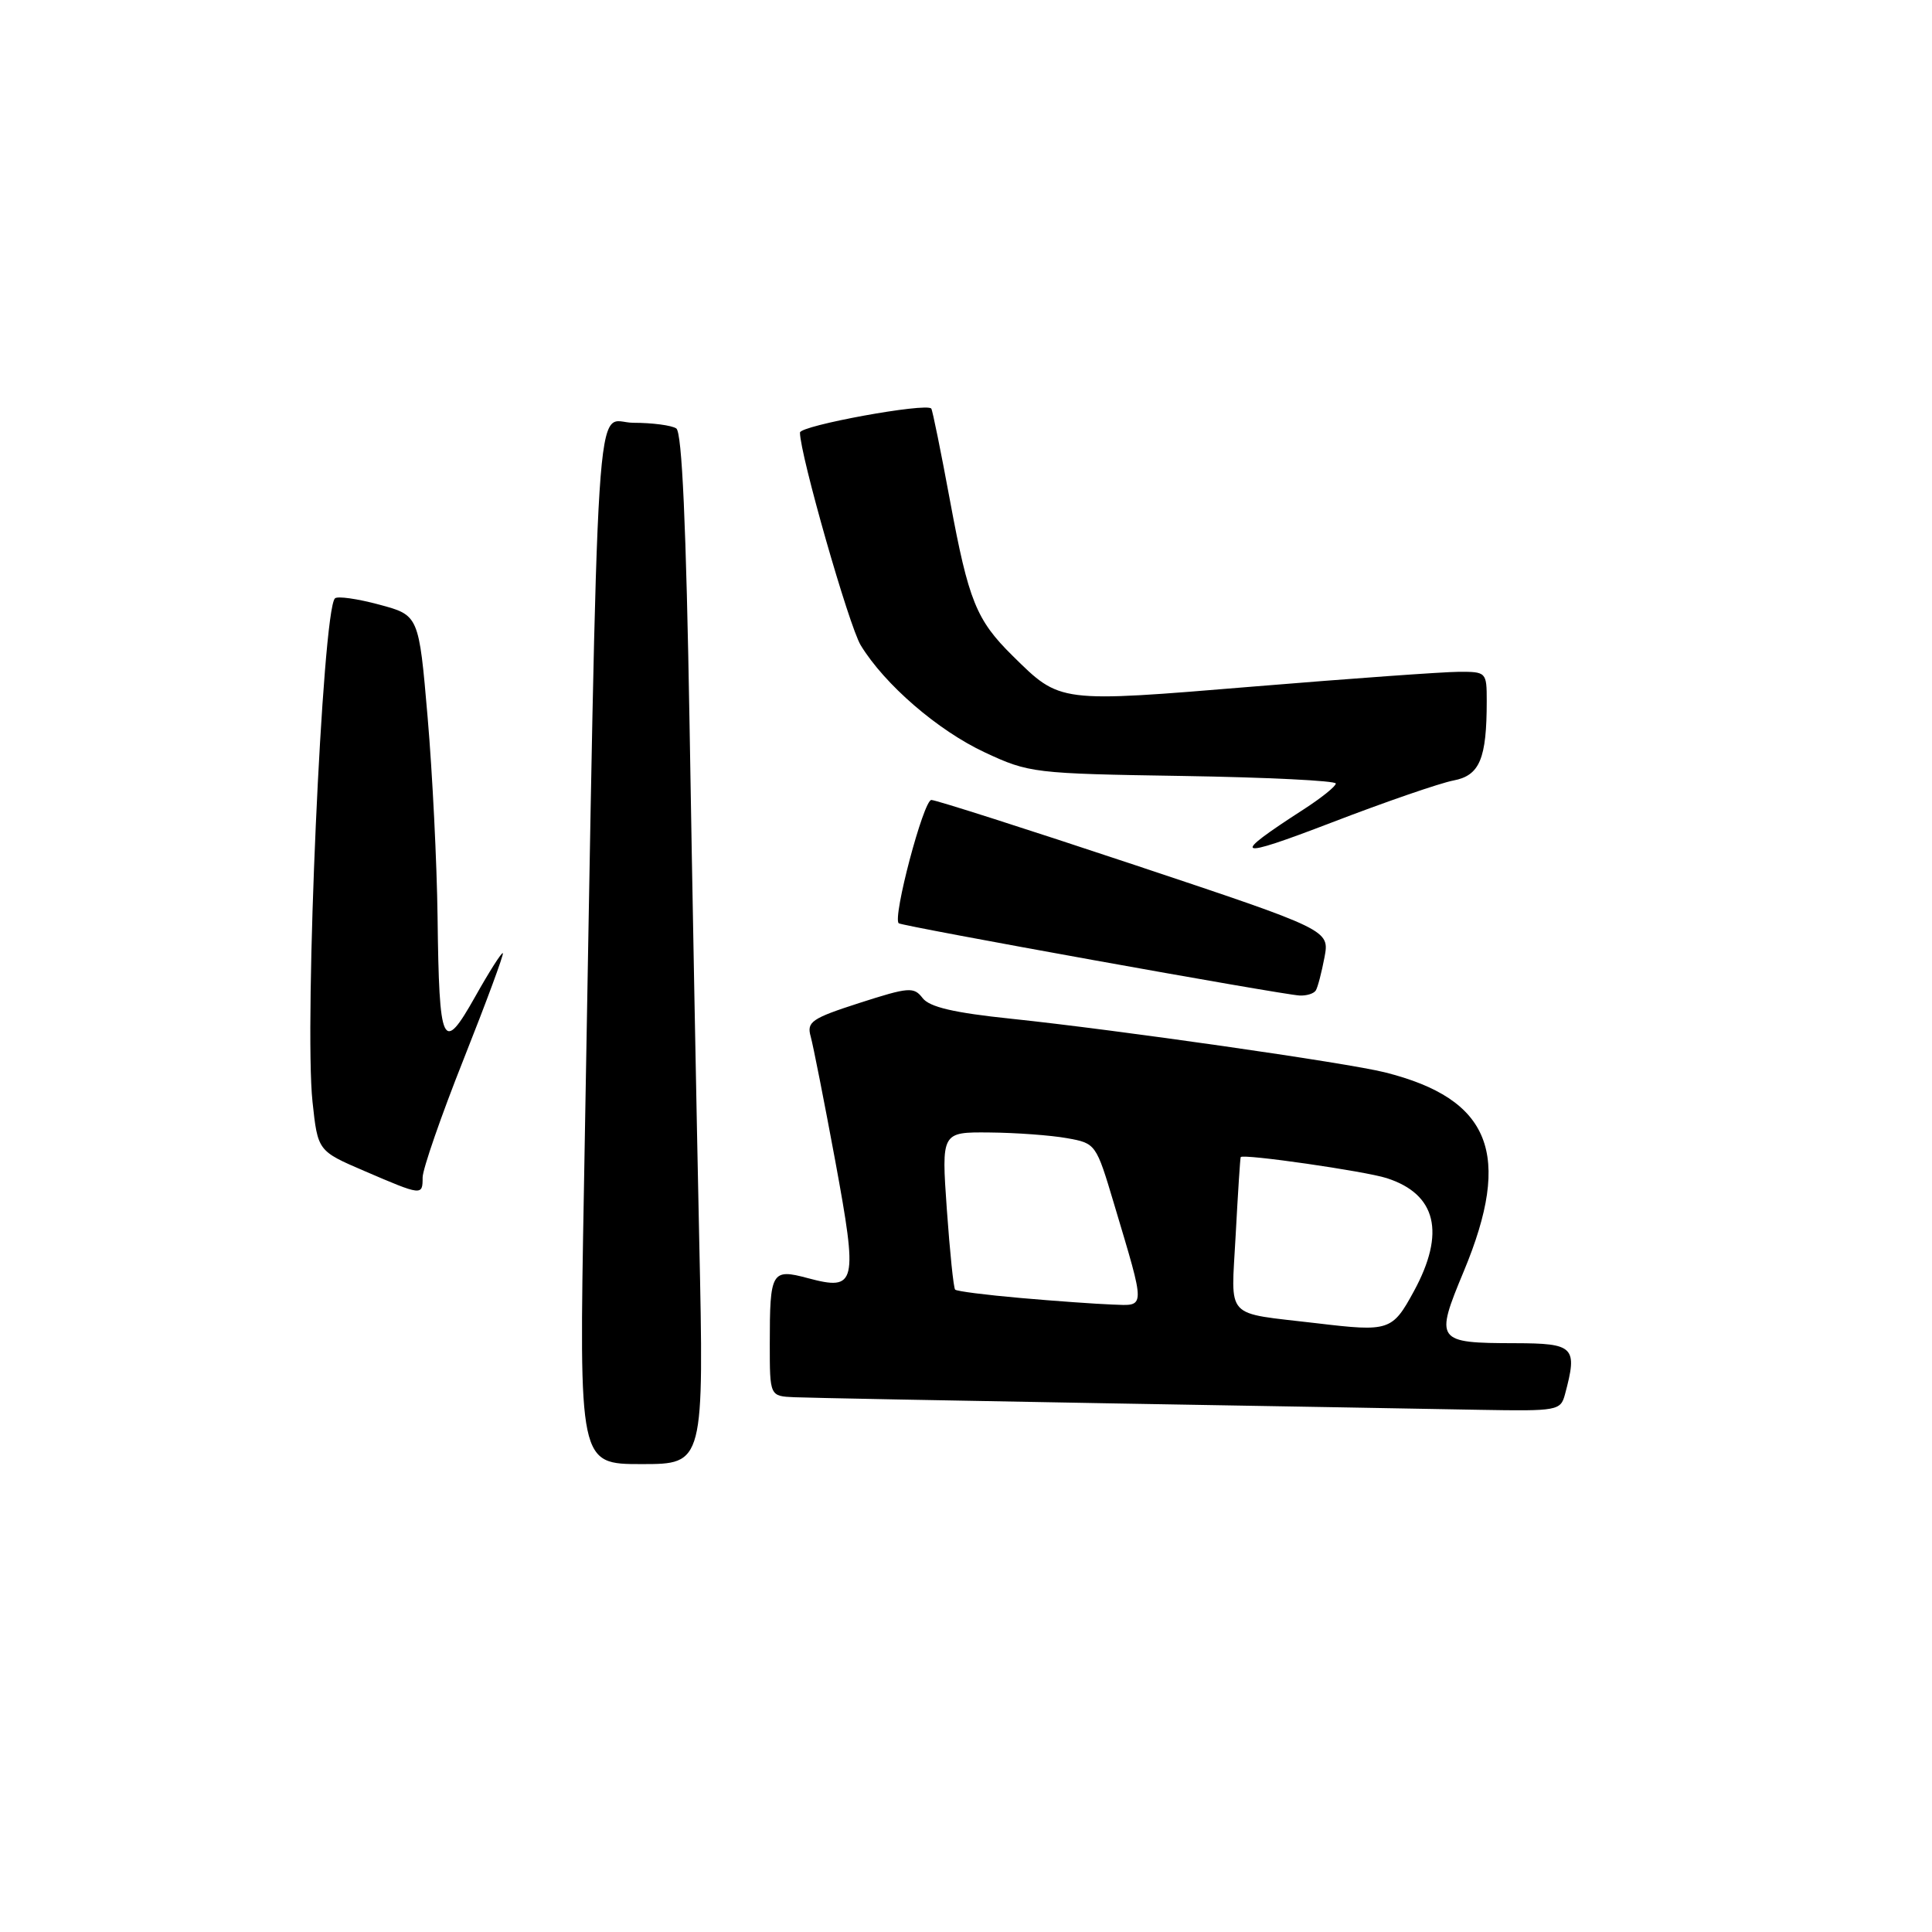 <?xml version="1.0" encoding="UTF-8" standalone="no"?>
<!DOCTYPE svg PUBLIC "-//W3C//DTD SVG 1.1//EN" "http://www.w3.org/Graphics/SVG/1.1/DTD/svg11.dtd" >
<svg xmlns="http://www.w3.org/2000/svg" xmlns:xlink="http://www.w3.org/1999/xlink" version="1.1" viewBox="0 0 256 256">
 <g >
 <path fill="currentColor"
d=" M 92.65 164.25 C 92.30 147.89 91.72 117.18 91.37 96.00 C 90.92 69.54 90.37 57.27 89.61 56.77 C 89.00 56.36 86.43 56.02 83.89 56.02 C 78.74 56.00 79.35 46.52 77.37 157.75 C 76.72 194.00 76.72 194.00 85.01 194.00 C 93.29 194.00 93.29 194.00 92.65 164.25 Z  M 207.37 184.75 C 209.06 178.45 208.61 178.00 200.75 177.98 C 190.27 177.96 190.10 177.72 193.96 168.45 C 200.43 152.91 197.54 145.62 183.50 142.09 C 178.50 140.83 148.01 136.46 134.00 134.99 C 126.39 134.20 123.16 133.44 122.25 132.25 C 121.09 130.74 120.43 130.79 113.90 132.89 C 107.54 134.94 106.87 135.40 107.42 137.34 C 107.75 138.53 109.21 145.93 110.67 153.80 C 113.69 170.19 113.49 171.08 107.04 169.36 C 102.23 168.07 102.00 168.47 102.00 178.08 C 102.00 185.00 102.00 185.00 105.25 185.14 C 107.04 185.22 125.82 185.58 147.00 185.95 C 168.18 186.31 190.29 186.70 196.13 186.81 C 206.39 186.99 206.79 186.92 207.37 184.75 Z  M 56.00 156.02 C 56.00 154.93 58.45 147.86 61.45 140.31 C 64.45 132.75 66.78 126.45 66.63 126.30 C 66.48 126.15 64.83 128.74 62.96 132.07 C 58.65 139.73 58.19 138.75 57.98 121.50 C 57.89 114.35 57.30 102.43 56.66 95.01 C 55.50 81.52 55.50 81.52 50.23 80.11 C 47.34 79.33 44.70 78.96 44.38 79.29 C 42.71 80.95 40.28 135.53 41.41 146.00 C 42.11 152.51 42.11 152.51 48.30 155.17 C 55.93 158.45 56.00 158.46 56.00 156.02 Z  M 174.35 131.24 C 174.61 130.83 175.12 128.85 175.50 126.86 C 176.18 123.23 176.18 123.23 150.34 114.61 C 136.13 109.88 124.01 106.00 123.41 106.00 C 122.37 106.00 118.23 121.65 119.09 122.34 C 119.58 122.73 169.75 131.78 172.19 131.91 C 173.12 131.96 174.09 131.66 174.35 131.24 Z  M 192.59 103.42 C 196.07 102.76 197.00 100.55 197.00 92.88 C 197.00 89.06 196.94 89.00 193.25 89.02 C 191.19 89.03 178.97 89.91 166.10 90.97 C 140.16 93.11 140.53 93.16 134.18 86.90 C 129.36 82.15 128.34 79.61 125.89 66.39 C 124.68 59.85 123.56 54.34 123.40 54.14 C 122.76 53.33 106.00 56.39 106.00 57.32 C 106.00 60.21 112.49 82.93 114.05 85.50 C 117.22 90.70 124.28 96.80 130.50 99.70 C 136.35 102.43 136.99 102.51 156.75 102.82 C 167.89 103.00 177.00 103.45 177.00 103.82 C 177.00 104.20 175.08 105.73 172.75 107.24 C 162.87 113.62 163.55 113.94 176.45 108.99 C 183.57 106.25 190.84 103.75 192.59 103.42 Z  M 174.50 175.34 C 162.06 173.86 163.14 175.02 163.73 163.70 C 164.03 158.09 164.33 153.42 164.40 153.32 C 164.73 152.86 180.86 155.18 183.75 156.11 C 190.34 158.23 191.57 163.35 187.34 171.11 C 184.49 176.35 184.07 176.48 174.50 175.34 Z  M 135.22 171.99 C 130.66 171.59 126.77 171.10 126.56 170.88 C 126.35 170.67 125.86 165.89 125.46 160.25 C 124.74 150.00 124.74 150.00 131.12 150.06 C 134.63 150.09 139.24 150.43 141.36 150.81 C 145.20 151.49 145.24 151.56 147.61 159.50 C 151.84 173.67 151.85 173.02 147.38 172.86 C 145.24 172.78 139.77 172.39 135.22 171.99 Z "/>
</g>
</svg>
